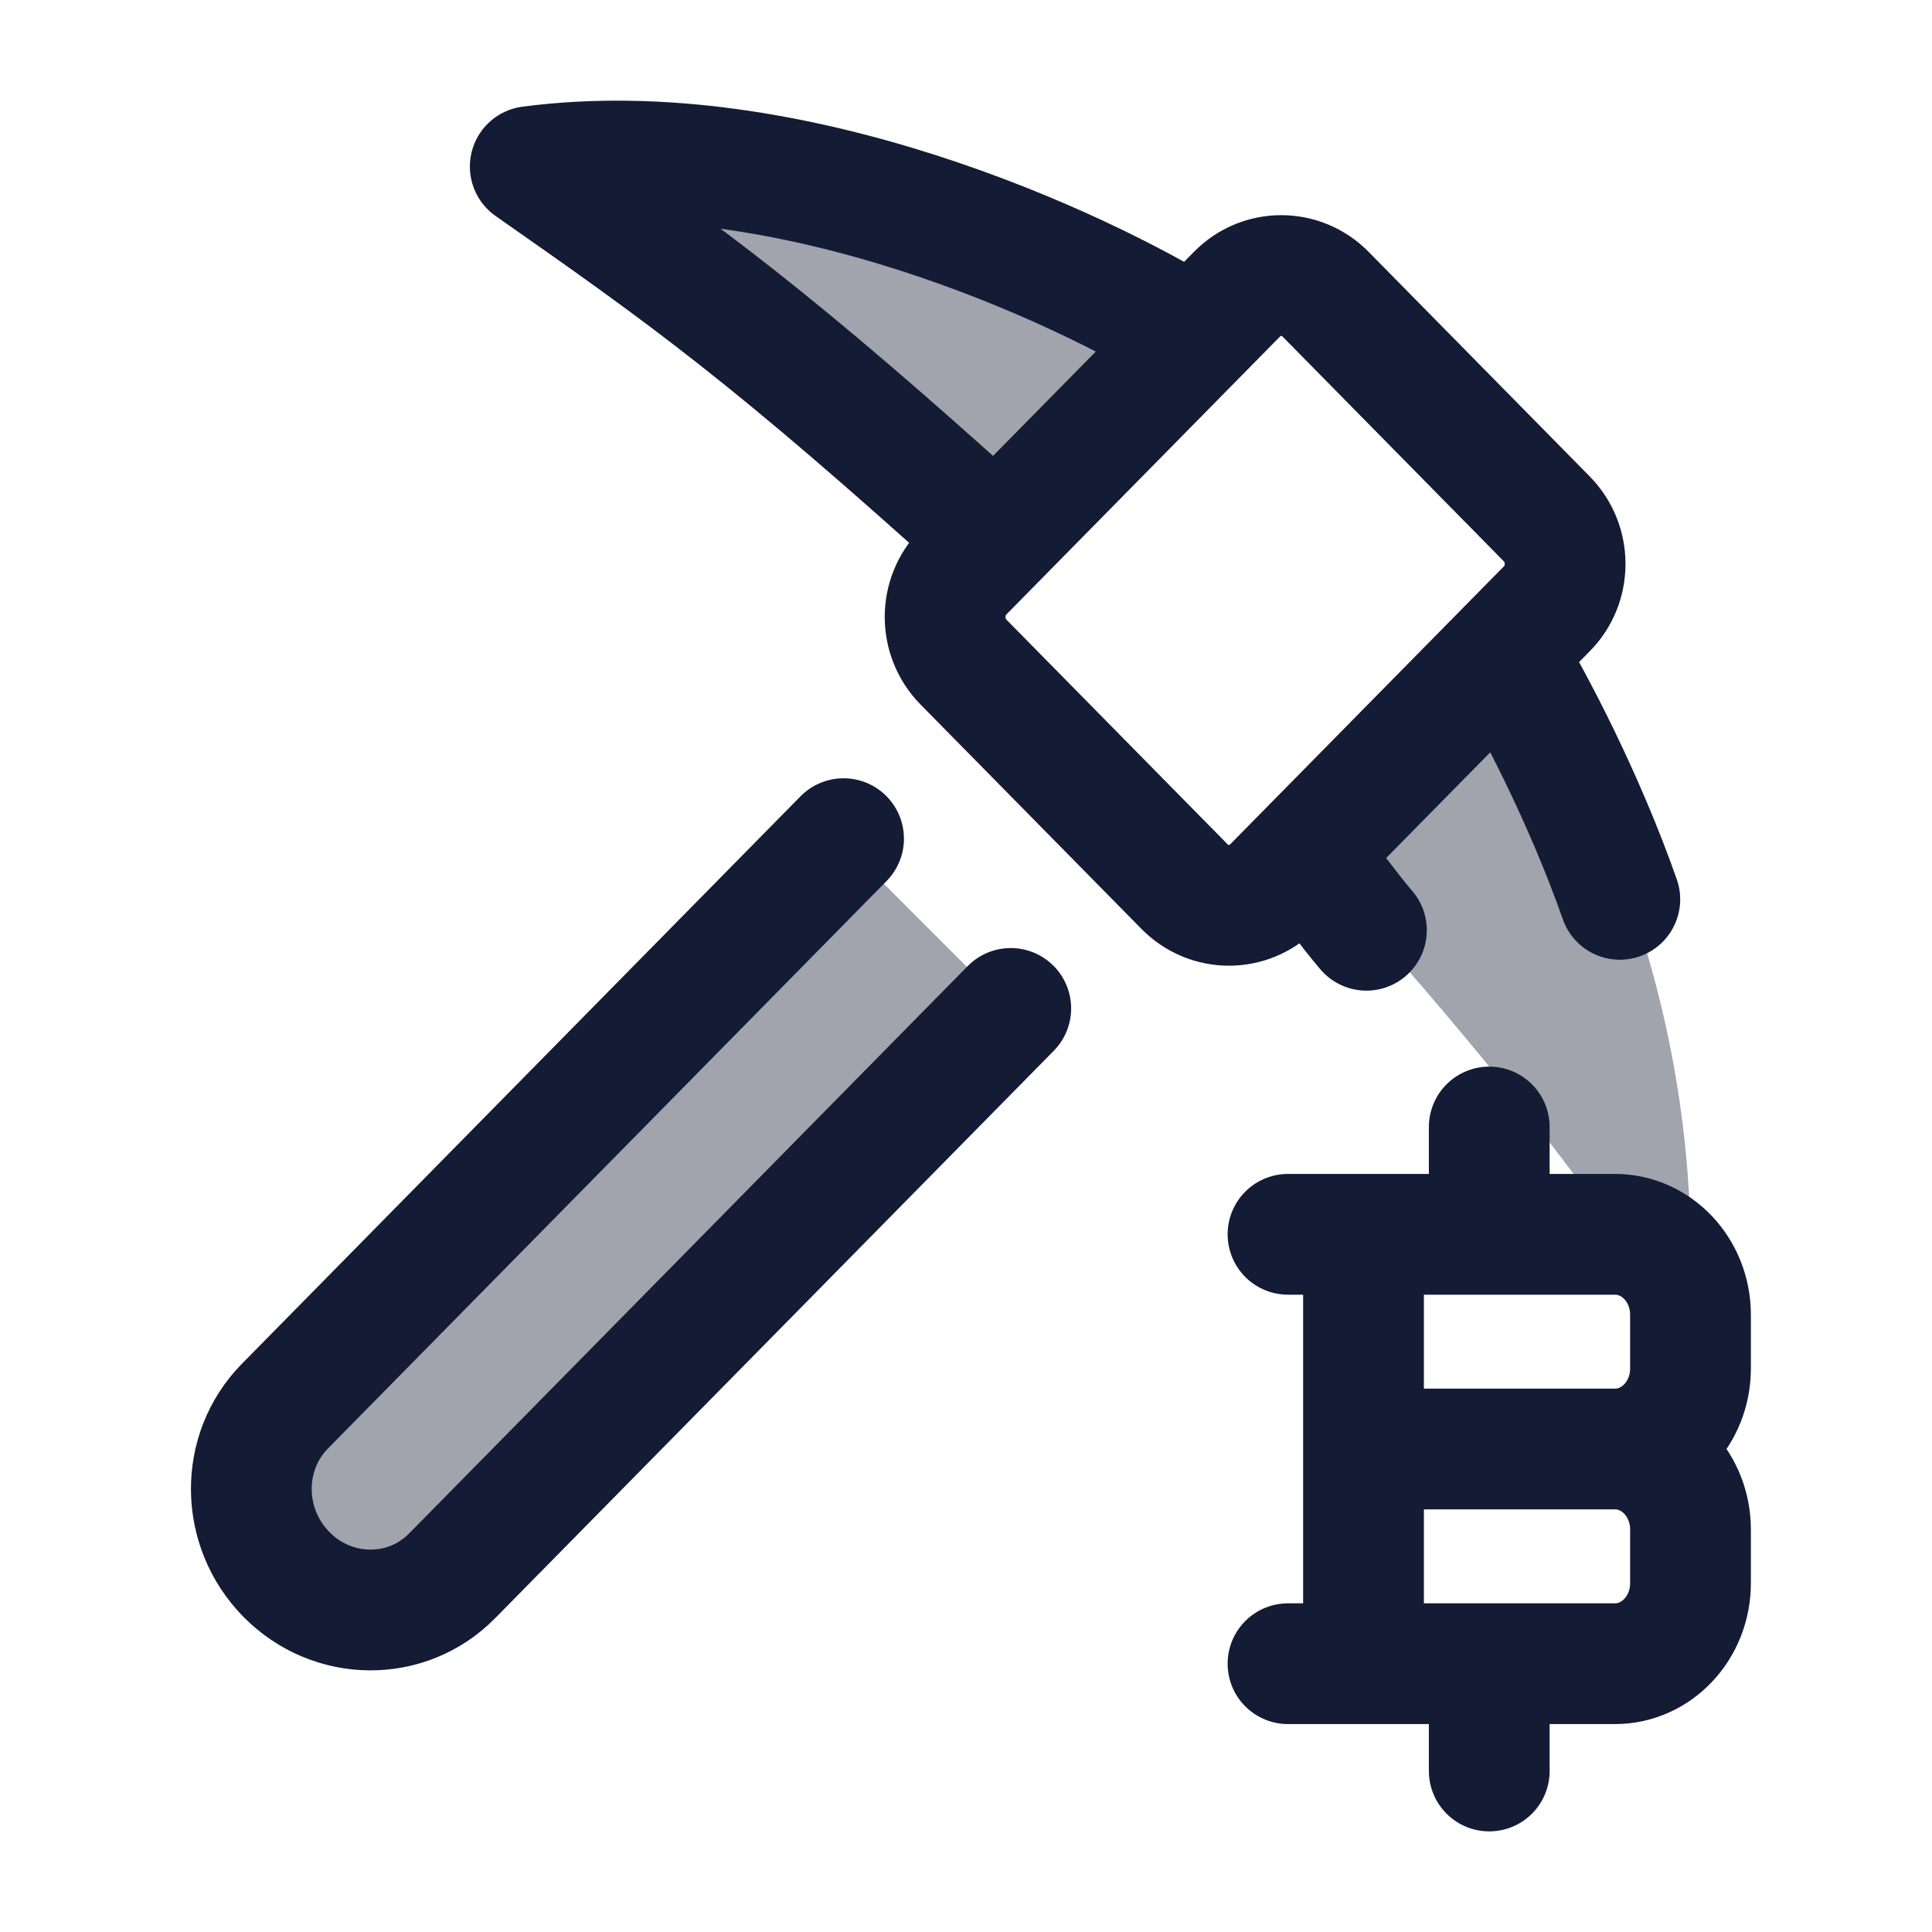 <svg width="24" height="24" viewBox="0 0 24 24" fill="none" xmlns="http://www.w3.org/2000/svg">
<path opacity="0.4" d="M5.437 19.608C4.867 20.142 3.976 20.129 3.424 19.576C2.871 19.024 2.857 18.132 3.392 17.563L10.478 10.477L12.522 12.522L5.437 19.608Z" fill="#141B34"/>
<path opacity="0.4" d="M20.938 16.602C20.938 16.602 21.578 12.436 18.761 8.204L16.273 10.693C19.656 14.359 20.938 16.602 20.938 16.602Z" fill="#141B34"/>
<path opacity="0.4" d="M12.306 6.728C8.64 3.345 6.397 2.063 6.397 2.063C6.397 2.063 10.563 1.421 14.796 4.239L12.306 6.728Z" fill="#141B34"/>
<path d="M14.82 4.186C13.419 3.314 9.825 1.642 6.587 2.069C8.546 3.439 9.576 4.175 12.355 6.689M18.691 8.119C19.063 8.735 19.686 9.929 20.122 11.172M16.227 10.621C16.469 10.897 16.763 11.312 16.974 11.556M10.479 10.418L3.539 17.468C2.976 18.04 2.984 18.975 3.558 19.558C4.131 20.14 5.052 20.148 5.615 19.577L12.556 12.527M11.97 8.226L14.714 11.013C15.019 11.323 15.512 11.324 15.815 11.016L19.216 7.562C19.519 7.254 19.518 6.753 19.213 6.444L16.468 3.656C16.164 3.346 15.671 3.345 15.367 3.654L11.967 7.107C11.664 7.415 11.665 7.916 11.97 8.226Z" stroke="#141B34" stroke-width="1.5" stroke-linecap="round" stroke-linejoin="round"/>
<path d="M16.938 20.667V15.333M18.5 15.333V14M18.5 22V20.667M16.938 18H20.062M20.062 18C20.58 18 21 18.448 21 19V19.667C21 20.219 20.58 20.667 20.062 20.667H16M20.062 18C20.58 18 21 17.552 21 17V16.333C21 15.781 20.58 15.333 20.062 15.333H16" stroke="#141B34" stroke-width="1.5" stroke-linecap="round" stroke-linejoin="round"/>
</svg>
